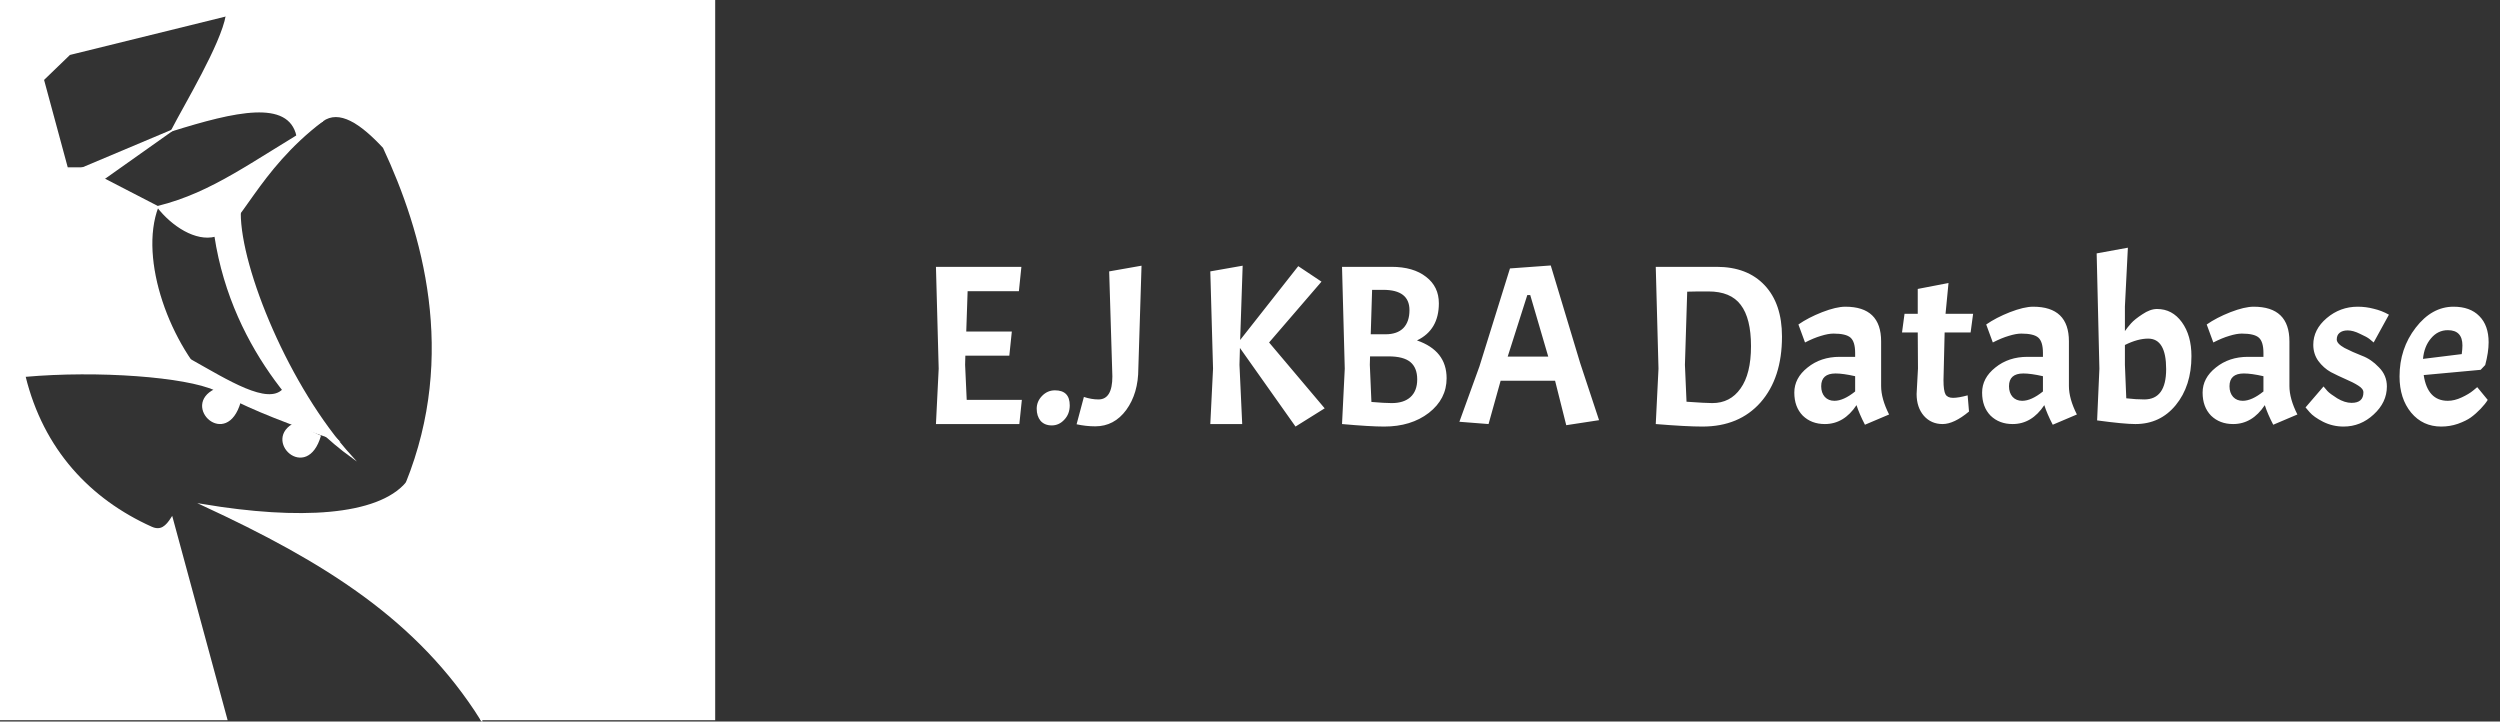<svg width="395" height="114" viewBox="0 0 395 114" fill="none" xmlns="http://www.w3.org/2000/svg">
<rect x="0" y="0" width="395" height="114" fill="#333333" stroke="none"/>
<g clip-path="url(#clip0_181:134)">
<path d="M0.049 113.667V59.426H3.903C6.744 71.083 14.17 78.945 23.91 83.331C25.415 84.013 26.285 83.202 27.162 81.816L35.803 113.667H0.049Z" fill="white" stroke="white" stroke-width="0.25" stroke-miterlimit="10"/>
<path d="M76.02 113.667L64.232 76.309C72.407 56.025 66.893 36.699 60.619 23.288C56.972 19.376 53.604 17.149 50.921 19.076C47.846 11.987 43.356 5.984 35.803 2.447L38.941 0.049H112.955V113.667H76.02Z" fill="white" stroke="white" stroke-width="0.25" stroke-miterlimit="10"/>
<path d="M50.92 19.092C39.63 25.7 33.789 30.453 24.911 32.673C27.218 35.649 30.955 38.066 33.996 37.27C37.876 36.134 40.537 26.939 50.92 19.092Z" fill="white" stroke="white" stroke-width="0.25" stroke-miterlimit="10"/>
<path d="M38.942 0.05L35.803 2.447L10.986 8.567L6.824 12.589L10.606 26.56H13.079L24.911 32.673C21.754 41.005 26.755 54.666 33.996 61.573C29.416 59.46 15.555 58.381 3.888 59.426H0.049V0.05H38.942Z" fill="white" stroke="white" stroke-width="0.25" stroke-miterlimit="10"/>
<path d="M33.996 37.27C36.856 56.01 49.457 67.731 55.482 72.113C45.595 61.206 37.914 42.455 37.914 33.654L33.996 37.27Z" fill="white" stroke="white" stroke-width="0.25" stroke-miterlimit="10"/>
<path d="M13.078 26.552L27.15 20.622L16.368 28.257L13.078 26.552Z" fill="white" stroke="white" stroke-width="0.25" stroke-miterlimit="10"/>
<path d="M35.803 2.447C34.982 7.071 29.284 16.482 27.146 20.625C37.131 17.508 45.625 15.535 46.965 21.459L50.917 19.091C47.548 8.601 41.993 4.567 35.803 2.447Z" fill="white" stroke="white" stroke-width="0.25" stroke-miterlimit="10"/>
<path d="M33.996 61.573C28.67 64.129 35.787 70.95 37.914 63.489L33.996 61.573Z" fill="white" stroke="white" stroke-width="0.25" stroke-miterlimit="10"/>
<path d="M46.675 66.875C41.354 69.432 48.467 76.252 50.597 68.792L46.675 66.875Z" fill="white"/>
<path d="M46.675 66.875C41.354 69.432 48.467 76.252 50.597 68.792" stroke="white" stroke-width="0.25" stroke-miterlimit="10"/>
<path d="M76.02 113.667C65.997 97.76 51.207 88.644 32.058 79.771C47.259 82.308 59.667 81.623 64.232 76.309L76.02 113.667Z" fill="white" stroke="white" stroke-width="0.25" stroke-miterlimit="10"/>
<path d="M53.307 69.526C38.471 64.531 29.502 60.172 30.067 56.858C35.968 60.168 42.272 64.175 44.745 61.573L53.307 69.526Z" fill="white" stroke="white" stroke-width="0.25" stroke-miterlimit="10"/>
</g>
<path d="M147.88 67L148.312 58.252L147.88 42.16H161.38L160.984 46.012H152.884L152.668 52.384H159.868L159.472 56.2H152.524L152.488 57.64L152.74 63.184H161.452L161.056 67H147.88ZM163.799 64.588C163.799 63.82 164.075 63.148 164.627 62.572C165.203 61.972 165.887 61.672 166.679 61.672C168.239 61.672 169.019 62.464 169.019 64.048C169.019 64.96 168.731 65.716 168.155 66.316C167.603 66.916 166.943 67.216 166.175 67.216C165.431 67.216 164.843 66.976 164.411 66.496C164.003 65.992 163.799 65.356 163.799 64.588ZM173.054 67.36C172.07 67.36 171.086 67.252 170.102 67.036L171.254 62.716C172.046 62.98 172.814 63.112 173.558 63.112C175.022 63.112 175.754 61.9 175.754 59.476L175.25 42.88L180.362 41.98L179.858 58.216C179.858 60.832 179.222 63.016 177.95 64.768C176.678 66.496 175.046 67.36 173.054 67.36ZM196.34 41.98L195.944 53.716L205.124 42.052L208.796 44.5L200.516 54.112L209.3 64.516L204.692 67.396L195.908 54.976L195.836 57.64L196.268 67H191.228L191.66 58.252L191.228 42.88L196.34 41.98ZM219.852 42.16C222.156 42.16 223.98 42.688 225.324 43.744C226.668 44.776 227.34 46.168 227.34 47.92C227.34 50.728 226.188 52.684 223.884 53.788C227.004 54.868 228.564 56.86 228.564 59.764C228.564 61.948 227.628 63.772 225.756 65.236C223.884 66.676 221.532 67.396 218.7 67.396C217.212 67.396 214.992 67.264 212.04 67L212.472 58.252L212.04 42.16H219.852ZM219.384 56.308H216.468L216.432 57.64L216.684 63.508C218.076 63.628 219.144 63.688 219.888 63.688C221.16 63.688 222.144 63.376 222.84 62.752C223.56 62.104 223.92 61.168 223.92 59.944C223.92 58.72 223.56 57.808 222.84 57.208C222.12 56.608 220.968 56.308 219.384 56.308ZM218.556 45.796H216.792L216.576 52.816H218.916C220.14 52.816 221.076 52.492 221.724 51.844C222.372 51.172 222.696 50.224 222.696 49C222.696 46.864 221.316 45.796 218.556 45.796ZM247.467 67.18L245.703 60.16H237.099L235.191 67L230.583 66.64L233.751 57.892L238.575 42.412L245.019 41.944L249.663 57.352L252.651 66.388L247.467 67.18ZM241.779 46.624H241.311L238.215 56.344H244.623L241.779 46.624ZM268.99 67.396C267.286 67.396 264.826 67.264 261.61 67L262.042 58.252L261.61 42.16H271.222C274.462 42.16 276.994 43.132 278.818 45.076C280.642 47.02 281.554 49.72 281.554 53.176C281.554 57.544 280.426 61.012 278.17 63.58C275.914 66.124 272.854 67.396 268.99 67.396ZM269.926 46.048C268.342 46.048 267.226 46.06 266.578 46.084L266.218 57.64L266.47 63.472C268.486 63.616 269.842 63.688 270.538 63.688C272.434 63.688 273.922 62.92 275.002 61.384C276.106 59.848 276.658 57.616 276.658 54.688C276.658 51.76 276.118 49.588 275.038 48.172C273.982 46.756 272.278 46.048 269.926 46.048ZM288.325 67C286.909 67 285.745 66.556 284.833 65.668C283.945 64.756 283.501 63.544 283.501 62.032C283.501 60.496 284.197 59.176 285.589 58.072C286.981 56.944 288.673 56.38 290.665 56.38H293.113V55.768C293.113 54.592 292.873 53.788 292.393 53.356C291.913 52.924 291.013 52.708 289.693 52.708C289.141 52.708 288.481 52.828 287.713 53.068C286.969 53.284 286.129 53.632 285.193 54.112L284.149 51.268C285.181 50.548 286.429 49.9 287.893 49.324C289.381 48.748 290.605 48.46 291.565 48.46C295.333 48.46 297.217 50.284 297.217 53.932V60.988C297.217 62.332 297.637 63.832 298.477 65.488L294.661 67.108C294.061 65.956 293.617 64.924 293.329 64.012C292.009 66.004 290.341 67 288.325 67ZM289.837 63.328C290.797 63.328 291.889 62.836 293.113 61.852V59.44C291.841 59.152 290.809 59.008 290.017 59.008C288.505 59.008 287.749 59.68 287.749 61.024C287.749 61.72 287.941 62.284 288.325 62.716C288.709 63.124 289.213 63.328 289.837 63.328ZM303.004 49.576V45.652L307.864 44.716L307.396 49.576H311.752L311.356 52.528H307.252L307.072 60.052C307.072 61.18 307.18 61.936 307.396 62.32C307.612 62.68 308.008 62.86 308.584 62.86C309.16 62.86 309.928 62.728 310.888 62.464L311.104 65.02C309.52 66.34 308.128 67 306.928 67C305.728 67 304.744 66.568 303.976 65.704C303.208 64.816 302.824 63.664 302.824 62.248L303.04 58.216L303.004 52.528H300.52L300.916 49.576H303.004ZM317.997 67C316.581 67 315.417 66.556 314.505 65.668C313.617 64.756 313.173 63.544 313.173 62.032C313.173 60.496 313.869 59.176 315.261 58.072C316.653 56.944 318.345 56.38 320.337 56.38H322.785V55.768C322.785 54.592 322.545 53.788 322.065 53.356C321.585 52.924 320.685 52.708 319.365 52.708C318.813 52.708 318.153 52.828 317.385 53.068C316.641 53.284 315.801 53.632 314.865 54.112L313.821 51.268C314.853 50.548 316.101 49.9 317.565 49.324C319.053 48.748 320.277 48.46 321.237 48.46C325.005 48.46 326.889 50.284 326.889 53.932V60.988C326.889 62.332 327.309 63.832 328.149 65.488L324.333 67.108C323.733 65.956 323.289 64.924 323.001 64.012C321.681 66.004 320.013 67 317.997 67ZM319.509 63.328C320.469 63.328 321.561 62.836 322.785 61.852V59.44C321.513 59.152 320.481 59.008 319.689 59.008C318.177 59.008 317.421 59.68 317.421 61.024C317.421 61.72 317.613 62.284 317.997 62.716C318.381 63.124 318.885 63.328 319.509 63.328ZM340.812 48.82C342.42 48.82 343.728 49.516 344.736 50.908C345.744 52.3 346.248 54.088 346.248 56.272C346.248 59.416 345.42 61.996 343.764 64.012C342.132 66.004 340.008 67 337.392 67C336.192 67 334.176 66.808 331.344 66.424L331.704 58.252L331.272 40.036L336.204 39.136L335.736 48.424V52.312C336 51.928 336.324 51.52 336.708 51.088C337.092 50.656 337.692 50.176 338.508 49.648C339.324 49.096 340.092 48.82 340.812 48.82ZM339.408 53.5C338.304 53.5 337.08 53.836 335.736 54.508V57.64L335.952 62.932C336.96 63.052 337.908 63.112 338.796 63.112C341.1 63.112 342.252 61.516 342.252 58.324C342.252 55.108 341.304 53.5 339.408 53.5ZM352.836 67C351.42 67 350.256 66.556 349.344 65.668C348.456 64.756 348.012 63.544 348.012 62.032C348.012 60.496 348.708 59.176 350.1 58.072C351.492 56.944 353.184 56.38 355.176 56.38H357.624V55.768C357.624 54.592 357.384 53.788 356.904 53.356C356.424 52.924 355.524 52.708 354.204 52.708C353.652 52.708 352.992 52.828 352.224 53.068C351.48 53.284 350.64 53.632 349.704 54.112L348.66 51.268C349.692 50.548 350.94 49.9 352.404 49.324C353.892 48.748 355.116 48.46 356.076 48.46C359.844 48.46 361.728 50.284 361.728 53.932V60.988C361.728 62.332 362.148 63.832 362.988 65.488L359.172 67.108C358.572 65.956 358.128 64.924 357.84 64.012C356.52 66.004 354.852 67 352.836 67ZM354.348 63.328C355.308 63.328 356.4 62.836 357.624 61.852V59.44C356.352 59.152 355.32 59.008 354.528 59.008C353.016 59.008 352.26 59.68 352.26 61.024C352.26 61.72 352.452 62.284 352.836 62.716C353.22 63.124 353.724 63.328 354.348 63.328ZM371.547 63.652C372.795 63.652 373.419 63.1 373.419 61.996C373.419 61.612 373.143 61.252 372.591 60.916C372.063 60.58 371.403 60.244 370.611 59.908C369.843 59.572 369.063 59.2 368.271 58.792C367.503 58.36 366.843 57.772 366.291 57.028C365.763 56.284 365.499 55.432 365.499 54.472C365.499 52.864 366.207 51.46 367.623 50.26C369.039 49.06 370.671 48.46 372.519 48.46C373.383 48.46 374.223 48.568 375.039 48.784C375.879 48.976 376.683 49.288 377.451 49.72L375.039 54.112C374.871 53.968 374.655 53.788 374.391 53.572C374.127 53.356 373.623 53.08 372.879 52.744C372.159 52.384 371.511 52.204 370.935 52.204C370.383 52.204 369.951 52.336 369.639 52.6C369.351 52.84 369.207 53.188 369.207 53.644C369.207 54.076 369.615 54.52 370.431 54.976C371.271 55.408 372.183 55.816 373.167 56.2C374.151 56.56 375.051 57.172 375.867 58.036C376.707 58.876 377.127 59.884 377.127 61.06C377.127 62.74 376.431 64.216 375.039 65.488C373.671 66.76 372.087 67.396 370.287 67.396C369.135 67.396 368.055 67.144 367.047 66.64C366.063 66.136 365.355 65.632 364.923 65.128L364.275 64.372L367.119 61.06C367.263 61.252 367.467 61.492 367.731 61.78C367.995 62.068 368.511 62.452 369.279 62.932C370.071 63.412 370.827 63.652 371.547 63.652ZM386.759 63.328C387.455 63.328 388.187 63.148 388.955 62.788C389.723 62.428 390.323 62.068 390.755 61.708L391.403 61.168L393.059 63.184C392.819 63.592 392.447 64.06 391.943 64.588C391.439 65.116 390.923 65.572 390.395 65.956C389.891 66.316 389.207 66.652 388.343 66.964C387.503 67.252 386.627 67.396 385.715 67.396C383.771 67.396 382.187 66.664 380.963 65.2C379.739 63.712 379.127 61.804 379.127 59.476C379.127 56.548 379.979 53.98 381.683 51.772C383.387 49.564 385.379 48.46 387.659 48.46C389.411 48.46 390.767 48.952 391.727 49.936C392.711 50.92 393.203 52.3 393.203 54.076C393.203 55.132 393.023 56.332 392.663 57.676L391.943 58.432L382.943 59.26C383.351 61.972 384.623 63.328 386.759 63.328ZM386.759 52.168C385.703 52.168 384.815 52.6 384.095 53.464C383.375 54.304 382.955 55.384 382.835 56.704L388.955 55.948C389.027 55.396 389.063 54.94 389.063 54.58C389.063 52.972 388.295 52.168 386.759 52.168Z" fill="white"/>
<defs>
<clipPath id="clip0_181:134">
<rect width="113" height="114" fill="white"/>
</clipPath>
</defs>
</svg>
